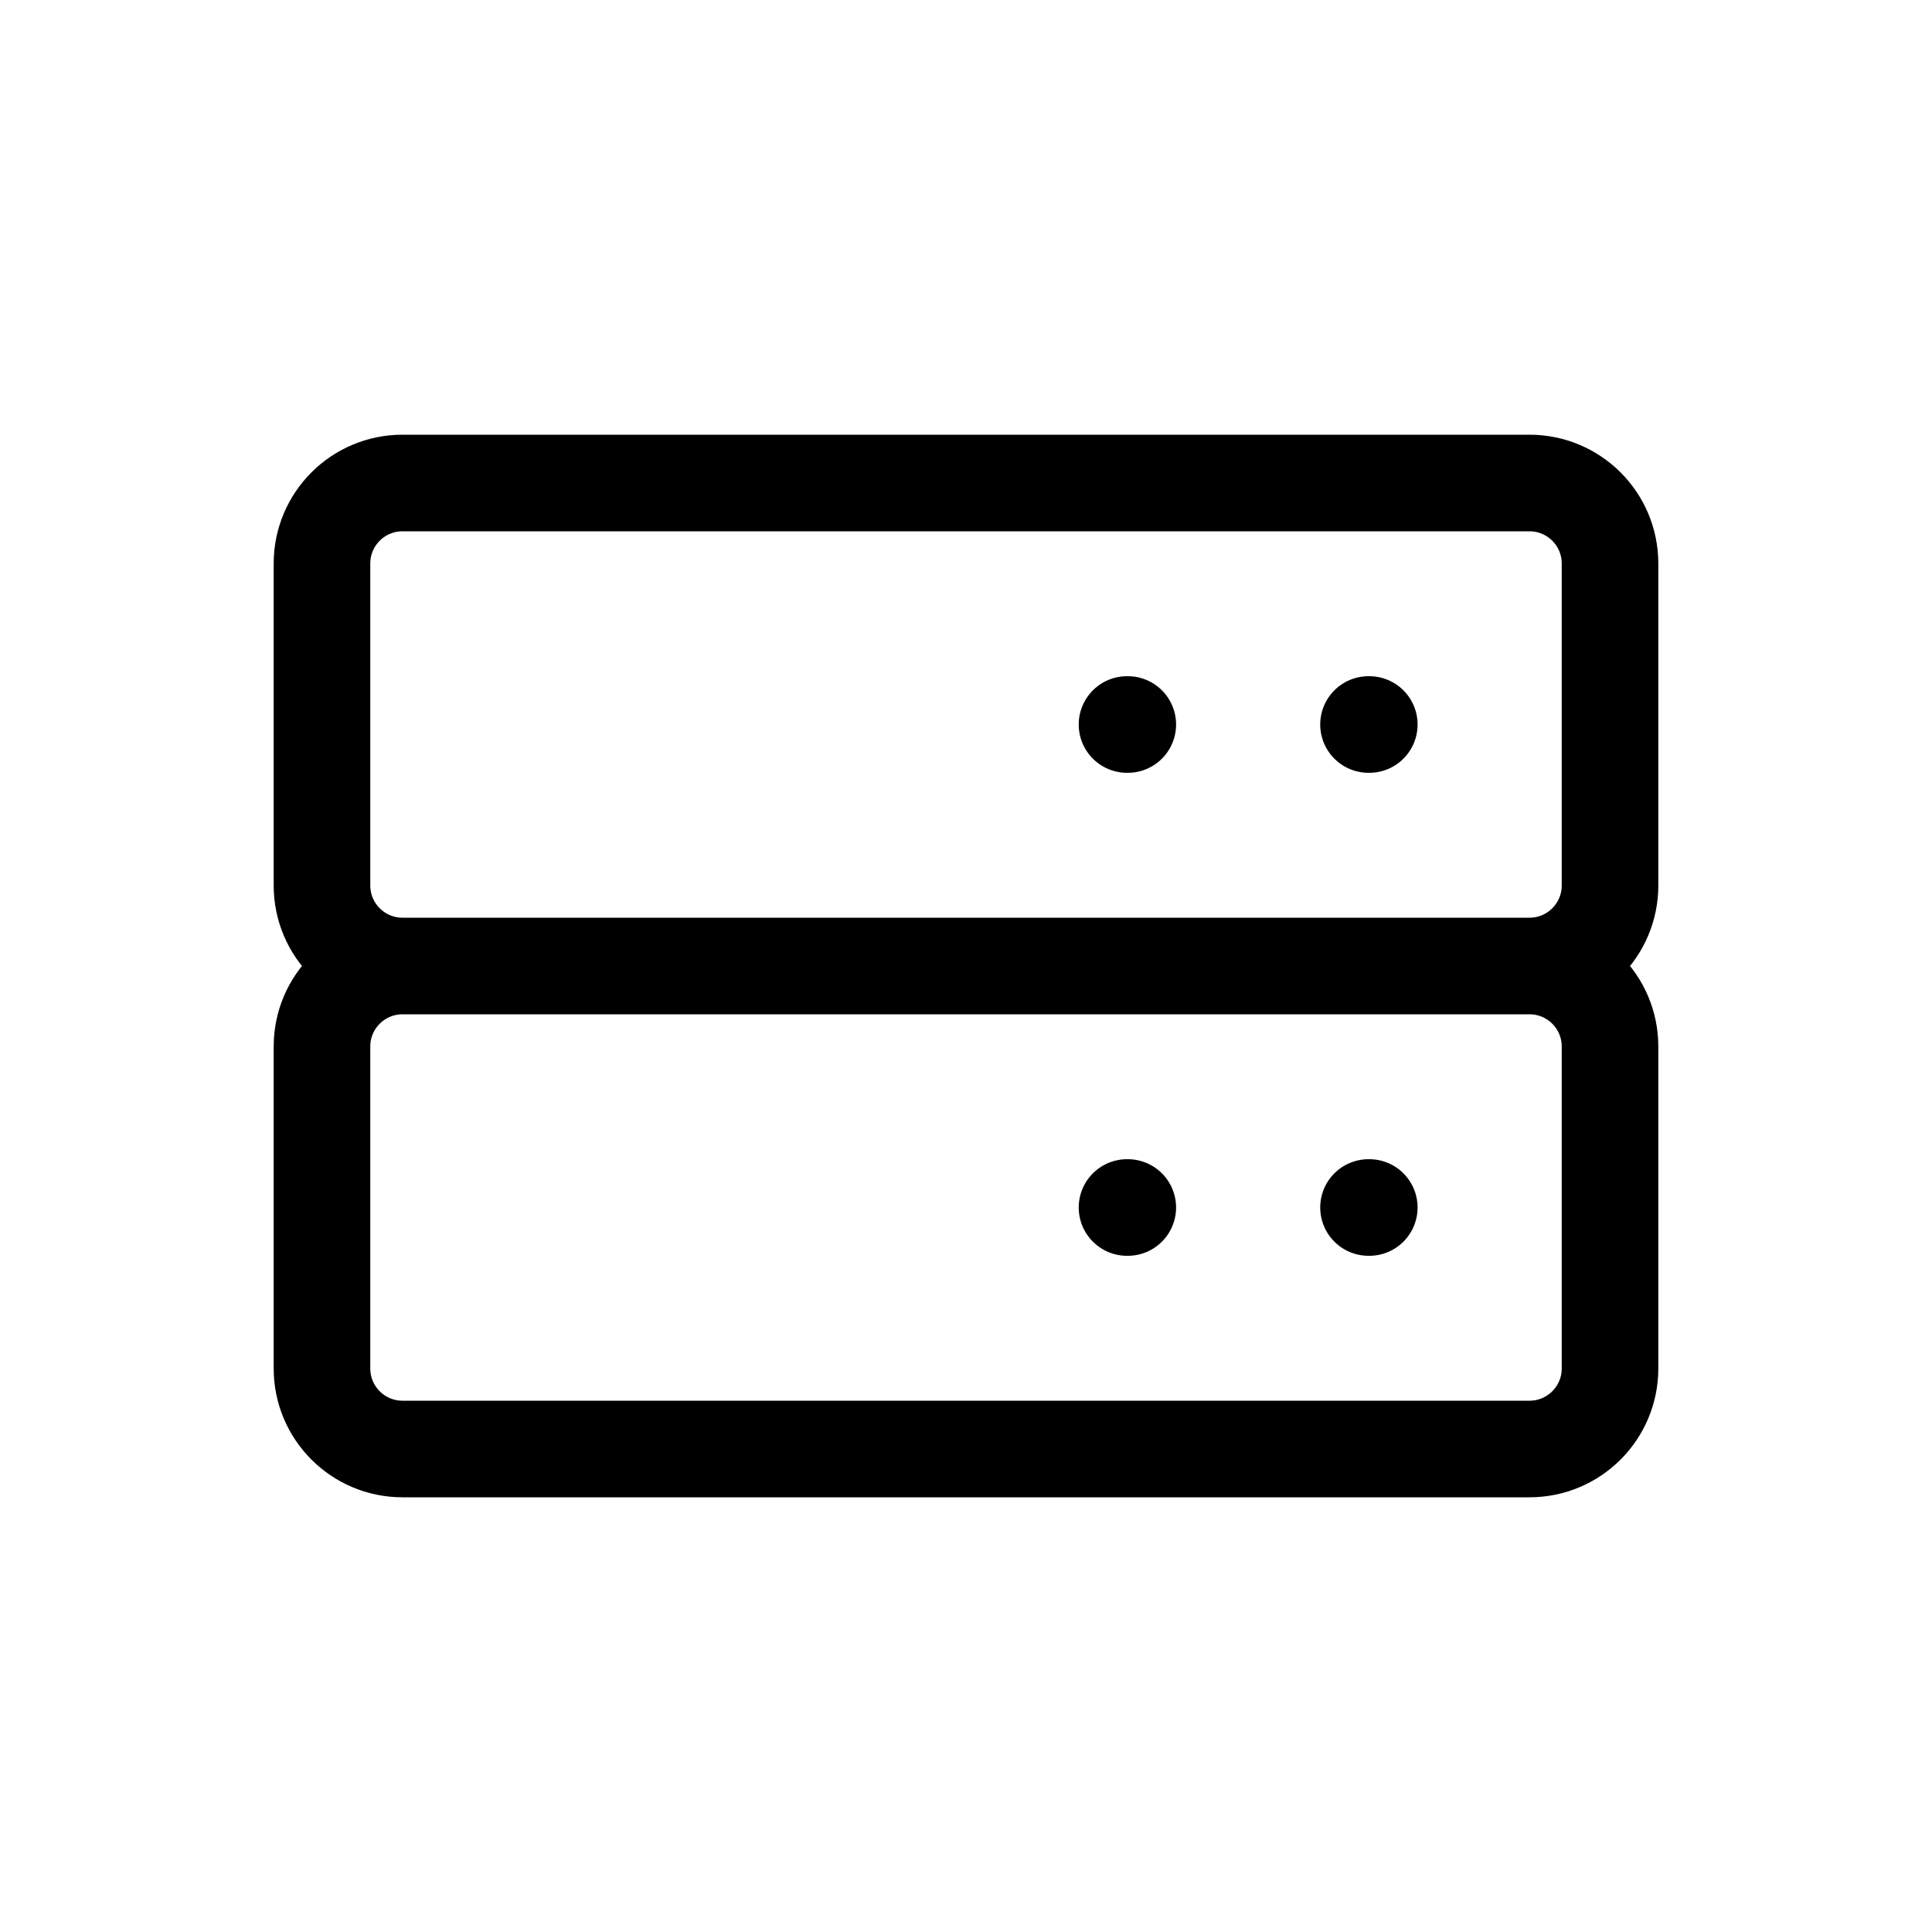 <svg width="50" height="50" viewBox="0 0 50 50" fill="none" xmlns="http://www.w3.org/2000/svg">
<path d="M10.417 25C9.266 25 8.333 25.933 8.333 27.083V35.417C8.333 36.567 9.266 37.5 10.417 37.5H39.583C40.734 37.5 41.667 36.567 41.667 35.417V27.083C41.667 25.933 40.734 25 39.583 25M10.417 25H39.583M10.417 25C9.266 25 8.333 24.067 8.333 22.917V14.583C8.333 13.433 9.266 12.5 10.417 12.5H39.583C40.734 12.5 41.667 13.433 41.667 14.583V22.917C41.667 24.067 40.734 25 39.583 25M35.417 31.25H35.437M29.167 31.25H29.187M35.417 18.75H35.437M29.167 18.75H29.187" stroke="black" stroke-width="2.5" stroke-linecap="round" stroke-linejoin="round"/>
</svg>
